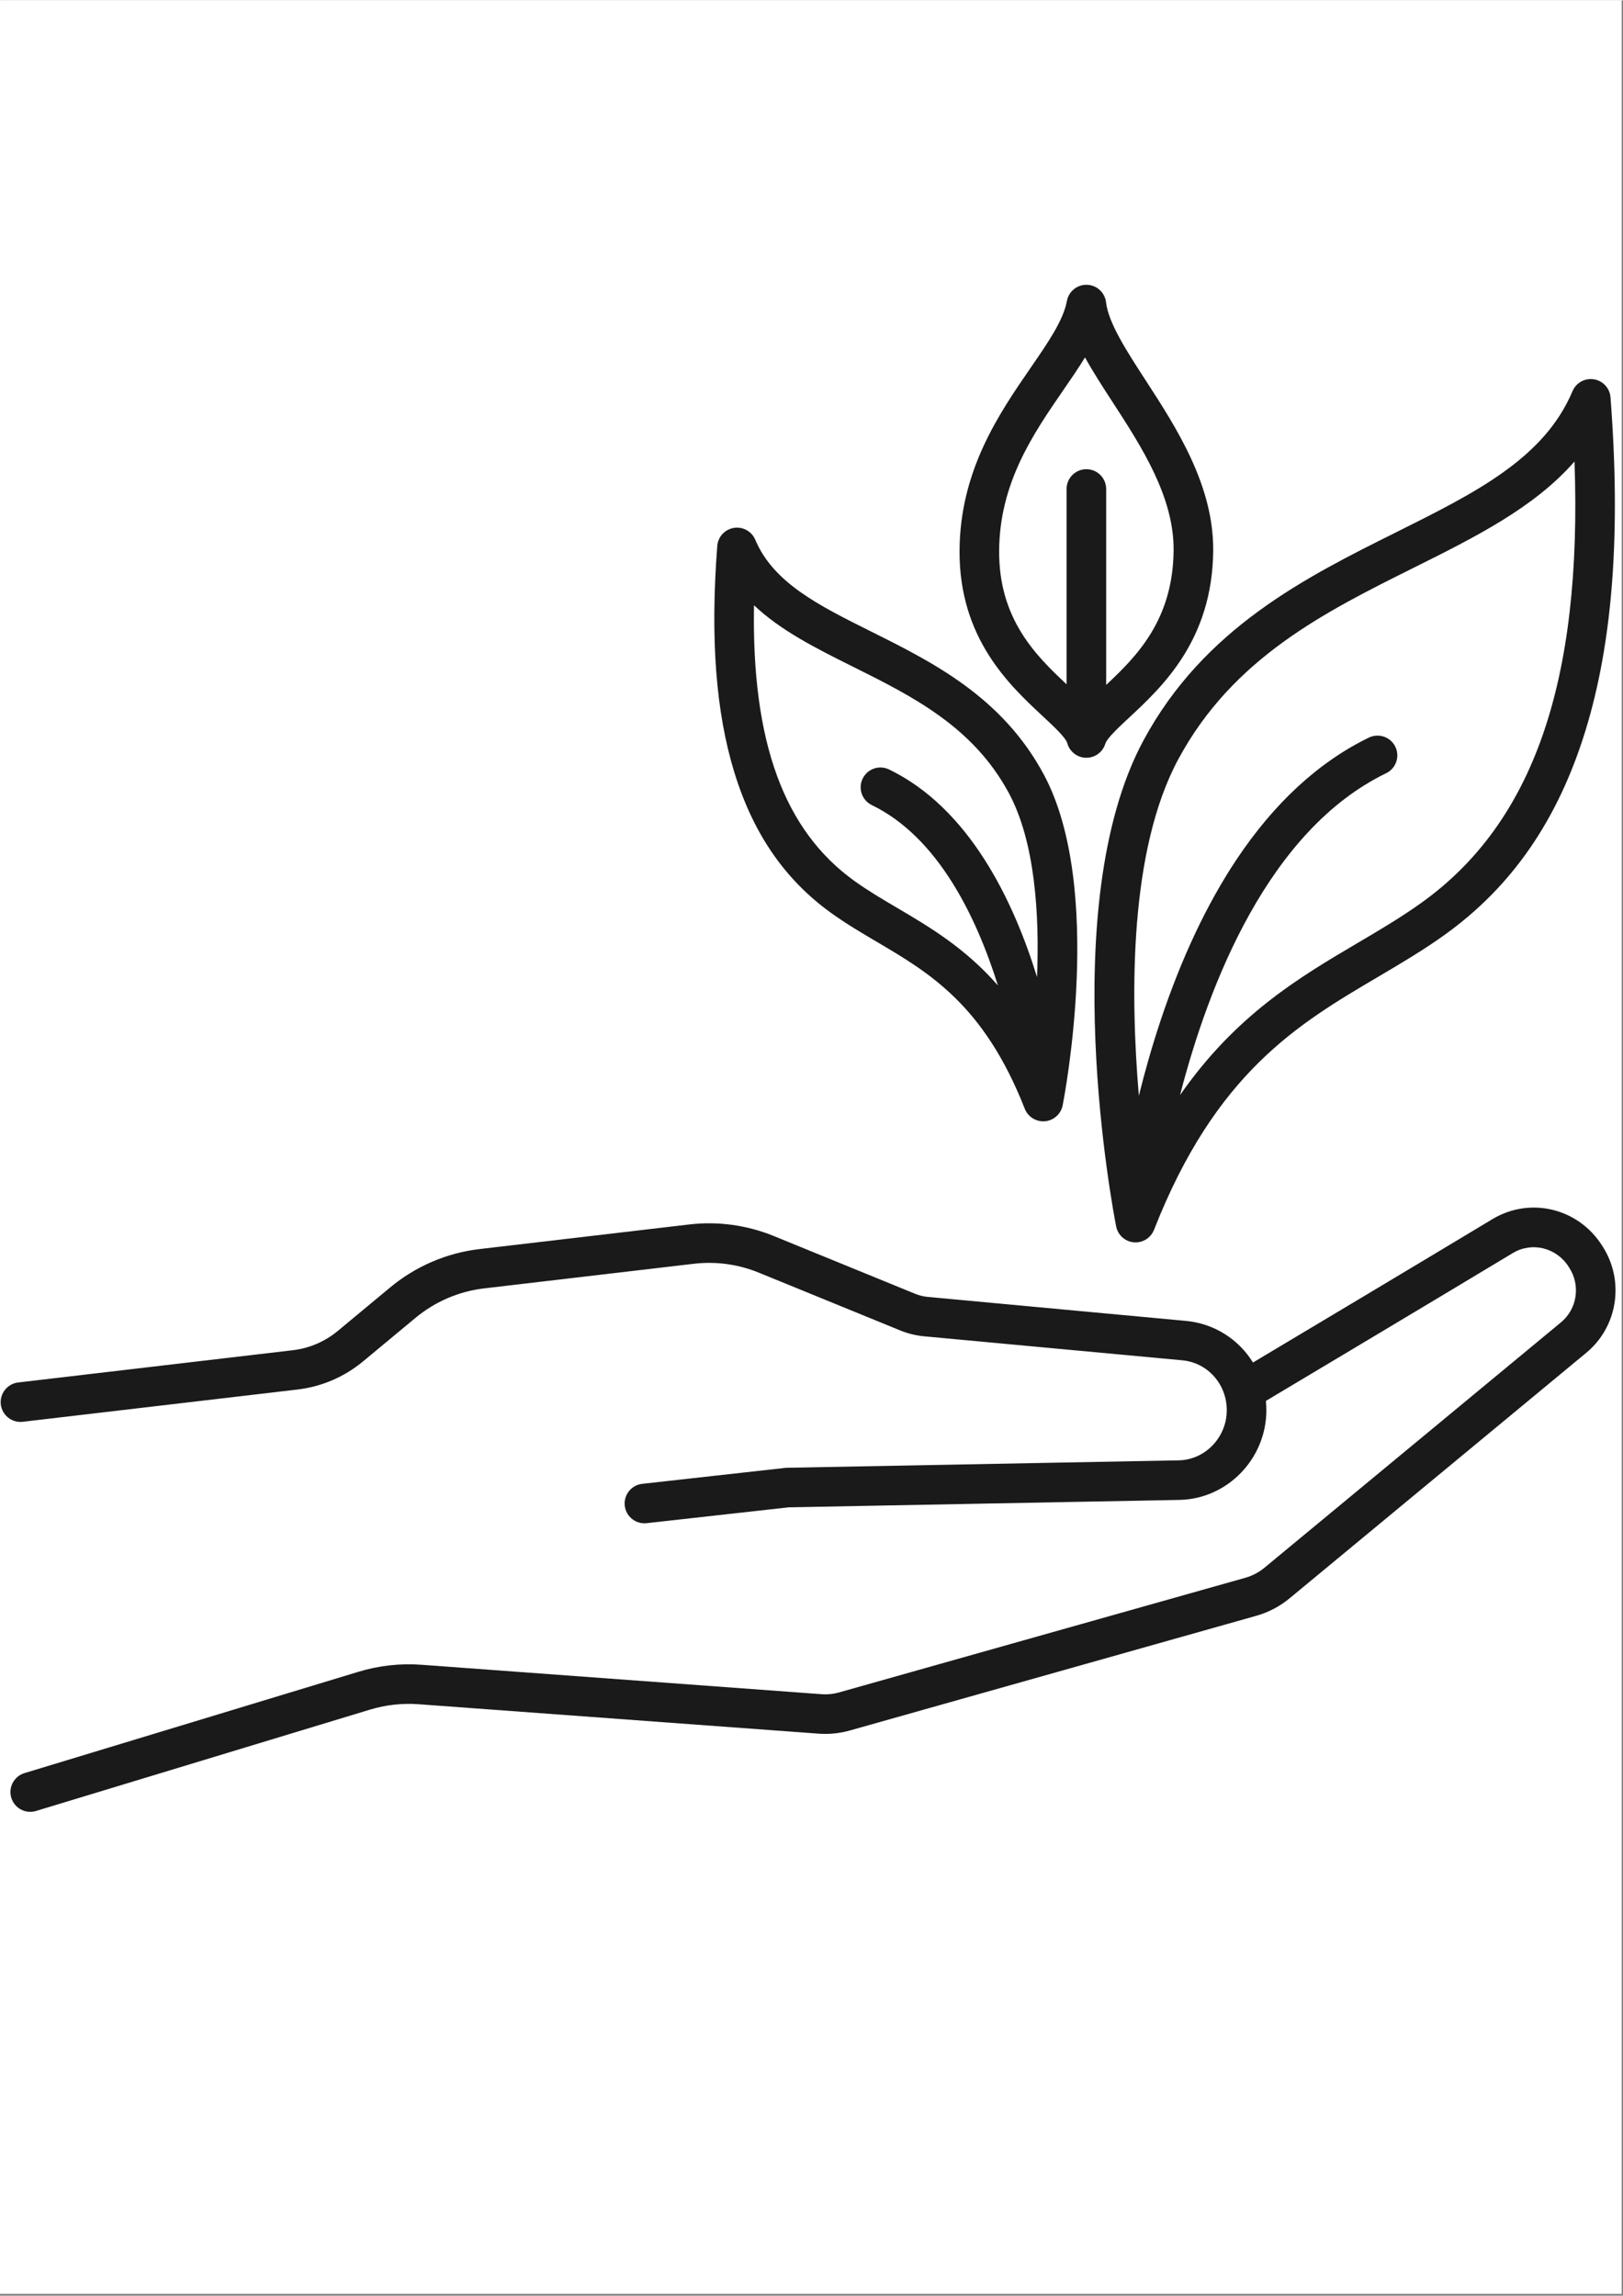 <svg xmlns="http://www.w3.org/2000/svg" xmlns:xlink="http://www.w3.org/1999/xlink" width="793" zoomAndPan="magnify" viewBox="0 0 595.5 842.25" height="1122" preserveAspectRatio="xMidYMid meet" version="1.0"><rect x="0" y="0" width="595.5" height="842.25" fill="#808080" stroke="none"/><defs><clipPath id="cd46d3c063"><path d="M 0.016 0 L 594.984 0 L 594.984 841.5 L 0.016 841.5 Z M 0.016 0 " clip-rule="nonzero"/></clipPath><clipPath id="87fc82dc48"><path d="M 352 104.262 L 446 104.262 L 446 278 L 352 278 Z M 352 104.262 " clip-rule="nonzero"/></clipPath><clipPath id="b5bb3a45b1"><path d="M 0.246 442.355 L 592.758 442.355 L 592.758 664.691 L 0.246 664.691 Z M 0.246 442.355 " clip-rule="nonzero"/></clipPath></defs><g clip-path="url(#cd46d3c063)"><path fill="#ffffff" d="M 0.016 0 L 594.984 0 L 594.984 841.5 L 0.016 841.5 Z M 0.016 0 " fill-opacity="1" fill-rule="nonzero"/><path fill="#ffffff" d="M 0.016 0 L 594.984 0 L 594.984 841.5 L 0.016 841.5 Z M 0.016 0 " fill-opacity="1" fill-rule="nonzero"/></g><path fill="#1a1a1a" d="M 521.625 331.059 C 514.191 336.395 506.395 340.996 498.137 345.863 C 476.82 358.43 453.477 372.211 432.965 401.695 C 443.598 360.547 465.551 304.449 508.602 283.57 C 512.215 281.82 513.715 277.473 511.969 273.867 C 510.219 270.262 505.871 268.758 502.262 270.504 C 483.887 279.418 467.551 294.465 453.711 315.223 C 442.867 331.5 433.504 351.336 425.887 374.176 C 422.645 383.891 420.004 393.281 417.863 401.922 C 414.652 364.316 414.426 311.723 432.316 278.477 C 452.344 241.258 486.059 224.453 518.656 208.203 C 541.258 196.934 562.926 186.137 577.707 169.184 C 580.594 249.945 562.562 301.68 521.625 331.059 Z M 590.914 145.641 C 590.66 142.301 588.145 139.566 584.836 139.031 C 581.523 138.496 578.277 140.293 576.977 143.379 C 566.57 168.09 541.359 180.66 512.172 195.207 C 479.156 211.668 441.734 230.32 419.523 271.598 C 386.836 332.34 408.59 445.117 409.531 449.887 C 409.531 449.895 409.535 449.898 409.535 449.902 C 409.555 449.992 409.578 450.074 409.598 450.164 C 409.629 450.293 409.66 450.418 409.695 450.543 C 409.727 450.637 409.758 450.723 409.785 450.812 C 409.828 450.934 409.871 451.055 409.918 451.172 C 409.953 451.254 409.988 451.336 410.02 451.418 C 410.078 451.543 410.137 451.668 410.199 451.793 C 410.234 451.859 410.27 451.926 410.305 451.996 C 410.387 452.141 410.477 452.281 410.566 452.426 C 410.59 452.465 410.613 452.508 410.641 452.543 C 410.766 452.723 410.895 452.902 411.031 453.066 C 411.055 453.102 411.086 453.129 411.113 453.164 C 411.223 453.293 411.34 453.422 411.457 453.543 C 411.512 453.602 411.57 453.656 411.629 453.711 C 411.723 453.801 411.82 453.895 411.922 453.977 C 411.992 454.039 412.062 454.098 412.133 454.156 C 412.227 454.23 412.324 454.305 412.426 454.375 C 412.504 454.434 412.582 454.488 412.66 454.539 C 412.77 454.613 412.883 454.68 412.996 454.742 C 413.098 454.805 413.199 454.863 413.305 454.918 C 413.453 454.996 413.605 455.07 413.762 455.137 C 413.848 455.176 413.938 455.207 414.023 455.242 C 414.145 455.289 414.262 455.332 414.383 455.371 C 414.473 455.402 414.562 455.43 414.656 455.457 C 414.785 455.492 414.918 455.527 415.051 455.555 C 415.133 455.574 415.215 455.594 415.305 455.609 C 415.469 455.641 415.633 455.668 415.801 455.688 C 415.848 455.688 415.895 455.703 415.941 455.707 C 415.953 455.707 415.965 455.707 415.977 455.707 C 415.984 455.707 416 455.711 416.012 455.711 C 416.195 455.73 416.379 455.738 416.562 455.738 C 416.598 455.738 416.633 455.742 416.668 455.742 C 417.008 455.742 417.34 455.711 417.668 455.668 C 417.723 455.656 417.773 455.652 417.828 455.641 C 418.152 455.59 418.469 455.52 418.781 455.422 C 418.812 455.414 418.848 455.398 418.879 455.391 C 419.184 455.293 419.477 455.176 419.758 455.043 C 419.785 455.031 419.809 455.02 419.836 455.008 C 420.121 454.871 420.398 454.711 420.66 454.531 C 420.715 454.5 420.766 454.465 420.82 454.426 C 421.078 454.246 421.328 454.055 421.559 453.84 C 421.586 453.816 421.613 453.785 421.641 453.758 C 421.855 453.555 422.059 453.34 422.246 453.113 C 422.281 453.07 422.316 453.031 422.348 452.992 C 422.547 452.738 422.73 452.477 422.895 452.199 C 422.922 452.152 422.949 452.102 422.98 452.055 C 423.145 451.762 423.293 451.457 423.418 451.141 C 423.422 451.141 423.422 451.137 423.422 451.133 C 446.062 393.426 476.289 375.605 505.516 358.367 C 513.688 353.551 522.137 348.57 530.102 342.855 C 554.754 325.16 571.633 300.695 581.695 268.055 C 591.734 235.504 594.746 195.461 590.914 145.641 " fill-opacity="1" fill-rule="nonzero"/><path fill="#1a1a1a" d="M 329.168 332.984 C 323.66 329.738 318.457 326.668 313.547 323.145 C 287.672 304.578 275.762 272.156 276.656 221.945 C 286.543 231.32 299.574 237.816 313.094 244.559 C 334.695 255.324 357.027 266.457 370.141 290.832 C 379.82 308.816 381.422 335.559 380.5 358.379 C 371.781 330.125 355.582 296.441 326.223 282.203 C 322.609 280.449 318.27 281.957 316.516 285.566 C 314.766 289.172 316.273 293.516 319.879 295.27 C 344.152 307.039 358.227 336.191 366.152 361.461 C 354.117 347.707 341.172 340.062 329.168 332.984 Z M 319.574 231.562 C 300.367 221.988 283.777 213.719 277.117 197.906 C 275.812 194.816 272.562 193.02 269.258 193.555 C 265.949 194.094 263.438 196.824 263.176 200.164 C 260.578 233.98 262.637 261.203 269.48 283.391 C 276.406 305.863 288.051 322.723 305.07 334.938 C 310.516 338.848 316.242 342.223 321.785 345.492 C 341.102 356.879 361.07 368.656 376.004 406.711 C 376.004 406.715 376.008 406.715 376.008 406.719 C 376.133 407.039 376.285 407.34 376.449 407.637 C 376.477 407.684 376.504 407.727 376.531 407.773 C 376.695 408.051 376.875 408.32 377.078 408.57 C 377.109 408.613 377.145 408.652 377.18 408.688 C 377.367 408.918 377.566 409.129 377.781 409.332 C 377.812 409.363 377.84 409.395 377.871 409.422 C 378.102 409.633 378.348 409.824 378.602 410 C 378.656 410.043 378.715 410.078 378.77 410.117 C 379.031 410.289 379.301 410.449 379.586 410.586 C 379.617 410.602 379.648 410.613 379.68 410.629 C 379.957 410.758 380.238 410.871 380.531 410.965 C 380.57 410.977 380.609 410.992 380.652 411.004 C 380.957 411.098 381.27 411.168 381.59 411.219 C 381.648 411.23 381.711 411.238 381.77 411.246 C 382.094 411.293 382.422 411.32 382.758 411.32 C 382.762 411.32 382.762 411.32 382.762 411.32 C 382.98 411.32 383.199 411.312 383.414 411.293 C 383.43 411.293 383.438 411.289 383.449 411.289 C 383.461 411.285 383.473 411.285 383.484 411.285 C 383.531 411.281 383.574 411.27 383.625 411.266 C 383.793 411.246 383.961 411.219 384.125 411.191 C 384.207 411.172 384.293 411.152 384.375 411.137 C 384.508 411.105 384.641 411.07 384.773 411.035 C 384.863 411.008 384.949 410.984 385.039 410.953 C 385.164 410.91 385.289 410.867 385.41 410.82 C 385.492 410.785 385.578 410.758 385.66 410.719 C 385.832 410.645 386.004 410.562 386.168 410.473 C 386.254 410.434 386.332 410.383 386.414 410.336 C 386.535 410.266 386.652 410.195 386.766 410.117 C 386.844 410.066 386.918 410.012 386.992 409.961 C 387.094 409.887 387.199 409.812 387.297 409.73 C 387.367 409.676 387.434 409.617 387.5 409.562 C 387.605 409.473 387.703 409.383 387.801 409.289 C 387.859 409.23 387.914 409.18 387.969 409.125 C 388.086 409 388.203 408.871 388.316 408.738 C 388.344 408.707 388.371 408.68 388.398 408.648 C 388.531 408.48 388.664 408.305 388.785 408.125 C 388.812 408.086 388.836 408.043 388.859 408.004 C 388.953 407.863 389.039 407.723 389.117 407.574 C 389.156 407.508 389.191 407.438 389.227 407.367 C 389.289 407.25 389.348 407.125 389.406 407 C 389.441 406.914 389.477 406.836 389.508 406.75 C 389.559 406.633 389.598 406.516 389.641 406.395 C 389.672 406.305 389.703 406.215 389.73 406.121 C 389.766 406 389.797 405.875 389.824 405.754 C 389.848 405.66 389.871 405.574 389.891 405.48 C 389.891 405.477 389.891 405.473 389.895 405.465 C 390.535 402.223 405.32 325.551 382.934 283.953 C 367.637 255.523 342.102 242.789 319.574 231.562 " fill-opacity="1" fill-rule="nonzero"/><g clip-path="url(#87fc82dc48)"><path fill="#1a1a1a" d="M 366.598 201.996 C 366.73 177.012 379.133 159 390.074 143.109 C 392.977 138.891 395.727 134.898 398.105 130.992 C 400.965 136.207 404.484 141.633 408.238 147.41 C 418.816 163.711 430.809 182.191 430.613 201.883 C 430.355 227.273 417.145 240.633 405.867 251.172 L 405.867 179.281 C 405.867 175.273 402.617 172.02 398.605 172.02 C 394.59 172.02 391.34 175.273 391.34 179.281 L 391.34 250.941 C 379.949 240.309 366.465 226.902 366.598 201.996 Z M 399.281 277.871 C 399.359 277.863 399.43 277.855 399.508 277.84 C 399.652 277.824 399.797 277.805 399.938 277.777 C 400.027 277.762 400.113 277.742 400.203 277.727 C 400.328 277.695 400.457 277.664 400.582 277.629 C 400.672 277.598 400.758 277.578 400.848 277.547 C 400.984 277.504 401.125 277.449 401.258 277.398 C 401.355 277.359 401.449 277.324 401.535 277.285 C 401.695 277.215 401.852 277.141 402.004 277.059 C 402.082 277.02 402.156 276.973 402.227 276.93 C 402.34 276.863 402.453 276.797 402.566 276.727 C 402.637 276.68 402.711 276.629 402.777 276.582 C 402.895 276.504 403 276.422 403.105 276.336 C 403.168 276.289 403.23 276.242 403.285 276.191 C 403.414 276.082 403.531 275.977 403.648 275.863 C 403.684 275.824 403.727 275.793 403.758 275.758 C 403.91 275.605 404.055 275.445 404.195 275.277 C 404.223 275.246 404.246 275.211 404.273 275.18 C 404.379 275.043 404.48 274.906 404.582 274.766 C 404.625 274.703 404.664 274.637 404.707 274.57 C 404.781 274.457 404.855 274.34 404.922 274.223 C 404.965 274.141 405.008 274.062 405.051 273.98 C 405.109 273.875 405.16 273.766 405.211 273.652 C 405.25 273.559 405.293 273.473 405.328 273.379 C 405.379 273.266 405.418 273.152 405.457 273.035 C 405.492 272.941 405.523 272.852 405.555 272.758 C 405.555 272.754 405.559 272.754 405.559 272.754 C 406.164 270.734 410.48 266.723 414.285 263.18 C 426.441 251.867 444.809 234.773 445.141 202.027 C 445.379 177.957 431.543 156.637 420.422 139.508 C 413.371 128.637 406.703 118.367 405.82 110.77 C 405.398 107.195 402.434 104.469 398.84 104.352 C 395.258 104.227 392.105 106.762 391.457 110.297 C 390.16 117.371 384.574 125.48 378.105 134.879 C 366.578 151.625 352.23 172.465 352.07 201.914 C 351.898 234.062 370.391 251.285 382.629 262.68 C 386.383 266.168 391.047 270.512 391.59 272.527 C 391.602 272.57 391.617 272.609 391.629 272.648 C 391.66 272.754 391.691 272.863 391.73 272.969 C 391.766 273.074 391.801 273.176 391.84 273.277 C 391.879 273.375 391.918 273.477 391.961 273.574 C 392.012 273.691 392.07 273.801 392.125 273.914 C 392.164 273.996 392.203 274.074 392.242 274.148 C 392.348 274.336 392.453 274.516 392.574 274.691 C 392.598 274.727 392.621 274.758 392.645 274.789 C 392.746 274.938 392.852 275.078 392.961 275.215 C 393.004 275.27 393.055 275.32 393.102 275.375 C 393.195 275.488 393.293 275.594 393.395 275.699 C 393.449 275.754 393.508 275.812 393.562 275.867 C 393.664 275.965 393.766 276.055 393.871 276.145 C 393.934 276.195 393.992 276.25 394.055 276.301 C 394.168 276.391 394.289 276.48 394.406 276.566 C 394.465 276.602 394.523 276.648 394.578 276.688 C 394.754 276.801 394.93 276.914 395.113 277.012 C 395.18 277.047 395.246 277.074 395.309 277.109 C 395.438 277.172 395.562 277.238 395.691 277.293 C 395.777 277.332 395.867 277.367 395.953 277.402 C 396.07 277.445 396.188 277.488 396.309 277.527 C 396.395 277.559 396.488 277.586 396.578 277.613 C 396.707 277.648 396.832 277.68 396.961 277.711 C 397.047 277.73 397.133 277.754 397.219 277.77 C 397.398 277.805 397.582 277.832 397.762 277.855 C 397.801 277.859 397.836 277.863 397.875 277.871 C 398.074 277.891 398.285 277.902 398.488 277.906 C 398.531 277.906 398.562 277.906 398.605 277.906 C 398.832 277.906 399.055 277.891 399.281 277.871 " fill-opacity="1" fill-rule="nonzero"/></g><g clip-path="url(#b5bb3a45b1)"><path fill="#1a1a1a" d="M 588.066 457.285 L 587.773 456.828 C 579.023 443.129 561.363 438.902 547.578 447.211 C 521.906 462.684 476.152 490.016 459.734 499.82 C 454.531 491.383 445.637 485.523 435.121 484.547 L 340.438 475.746 C 338.848 475.598 337.293 475.219 335.812 474.613 L 283.875 453.387 C 274.094 449.391 263.391 447.926 252.926 449.156 L 175.965 458.188 C 163.883 459.605 152.523 464.488 143.113 472.305 L 123.961 488.211 C 119.227 492.141 113.52 494.594 107.457 495.305 L 6.664 507.141 C 2.684 507.613 -0.168 511.219 0.297 515.203 C 0.766 519.184 4.379 522.031 8.359 521.566 L 109.156 509.727 C 118.016 508.688 126.344 505.105 133.246 499.379 L 152.398 483.473 C 159.641 477.453 168.375 473.699 177.66 472.613 L 254.617 463.578 C 262.652 462.633 270.867 463.758 278.375 466.824 L 330.312 488.051 C 333.125 489.203 336.082 489.926 339.094 490.203 L 433.781 499.004 C 443.094 499.867 450.117 507.742 450.117 517.32 C 450.117 527.238 442.242 535.488 432.59 535.711 L 288.785 538.441 C 288.559 538.445 288.336 538.457 288.117 538.484 L 235.645 544.336 C 231.66 544.781 228.789 548.371 229.23 552.355 C 229.648 556.066 232.793 558.812 236.441 558.812 C 236.711 558.812 236.984 558.801 237.254 558.77 L 289.395 552.953 L 432.895 550.23 C 450.402 549.824 464.645 535.066 464.645 517.32 C 464.645 516.168 464.582 515.031 464.473 513.906 C 477.836 505.926 527.785 476.098 555.078 459.648 C 562.062 455.438 571.047 457.629 575.527 464.637 L 575.82 465.098 C 579.973 471.602 578.656 480.188 572.754 485.07 L 463.969 575.102 C 461.883 576.832 459.508 578.078 456.922 578.809 L 307.902 620.863 C 305.781 621.465 303.59 621.684 301.395 621.523 L 154.695 610.73 C 146.848 610.152 139.039 611.02 131.5 613.305 L 8.988 650.48 C 5.148 651.648 2.98 655.703 4.145 659.539 C 5.098 662.672 7.977 664.691 11.094 664.691 C 11.793 664.691 12.504 664.59 13.207 664.379 L 135.719 627.199 C 141.543 625.434 147.566 624.766 153.629 625.211 L 300.328 636.004 C 304.215 636.293 308.094 635.902 311.848 634.84 L 460.867 592.781 C 465.418 591.5 469.578 589.316 473.234 586.289 L 582.02 496.254 C 593.559 486.707 596.156 469.953 588.066 457.285 " fill-opacity="1" fill-rule="nonzero"/></g></svg>